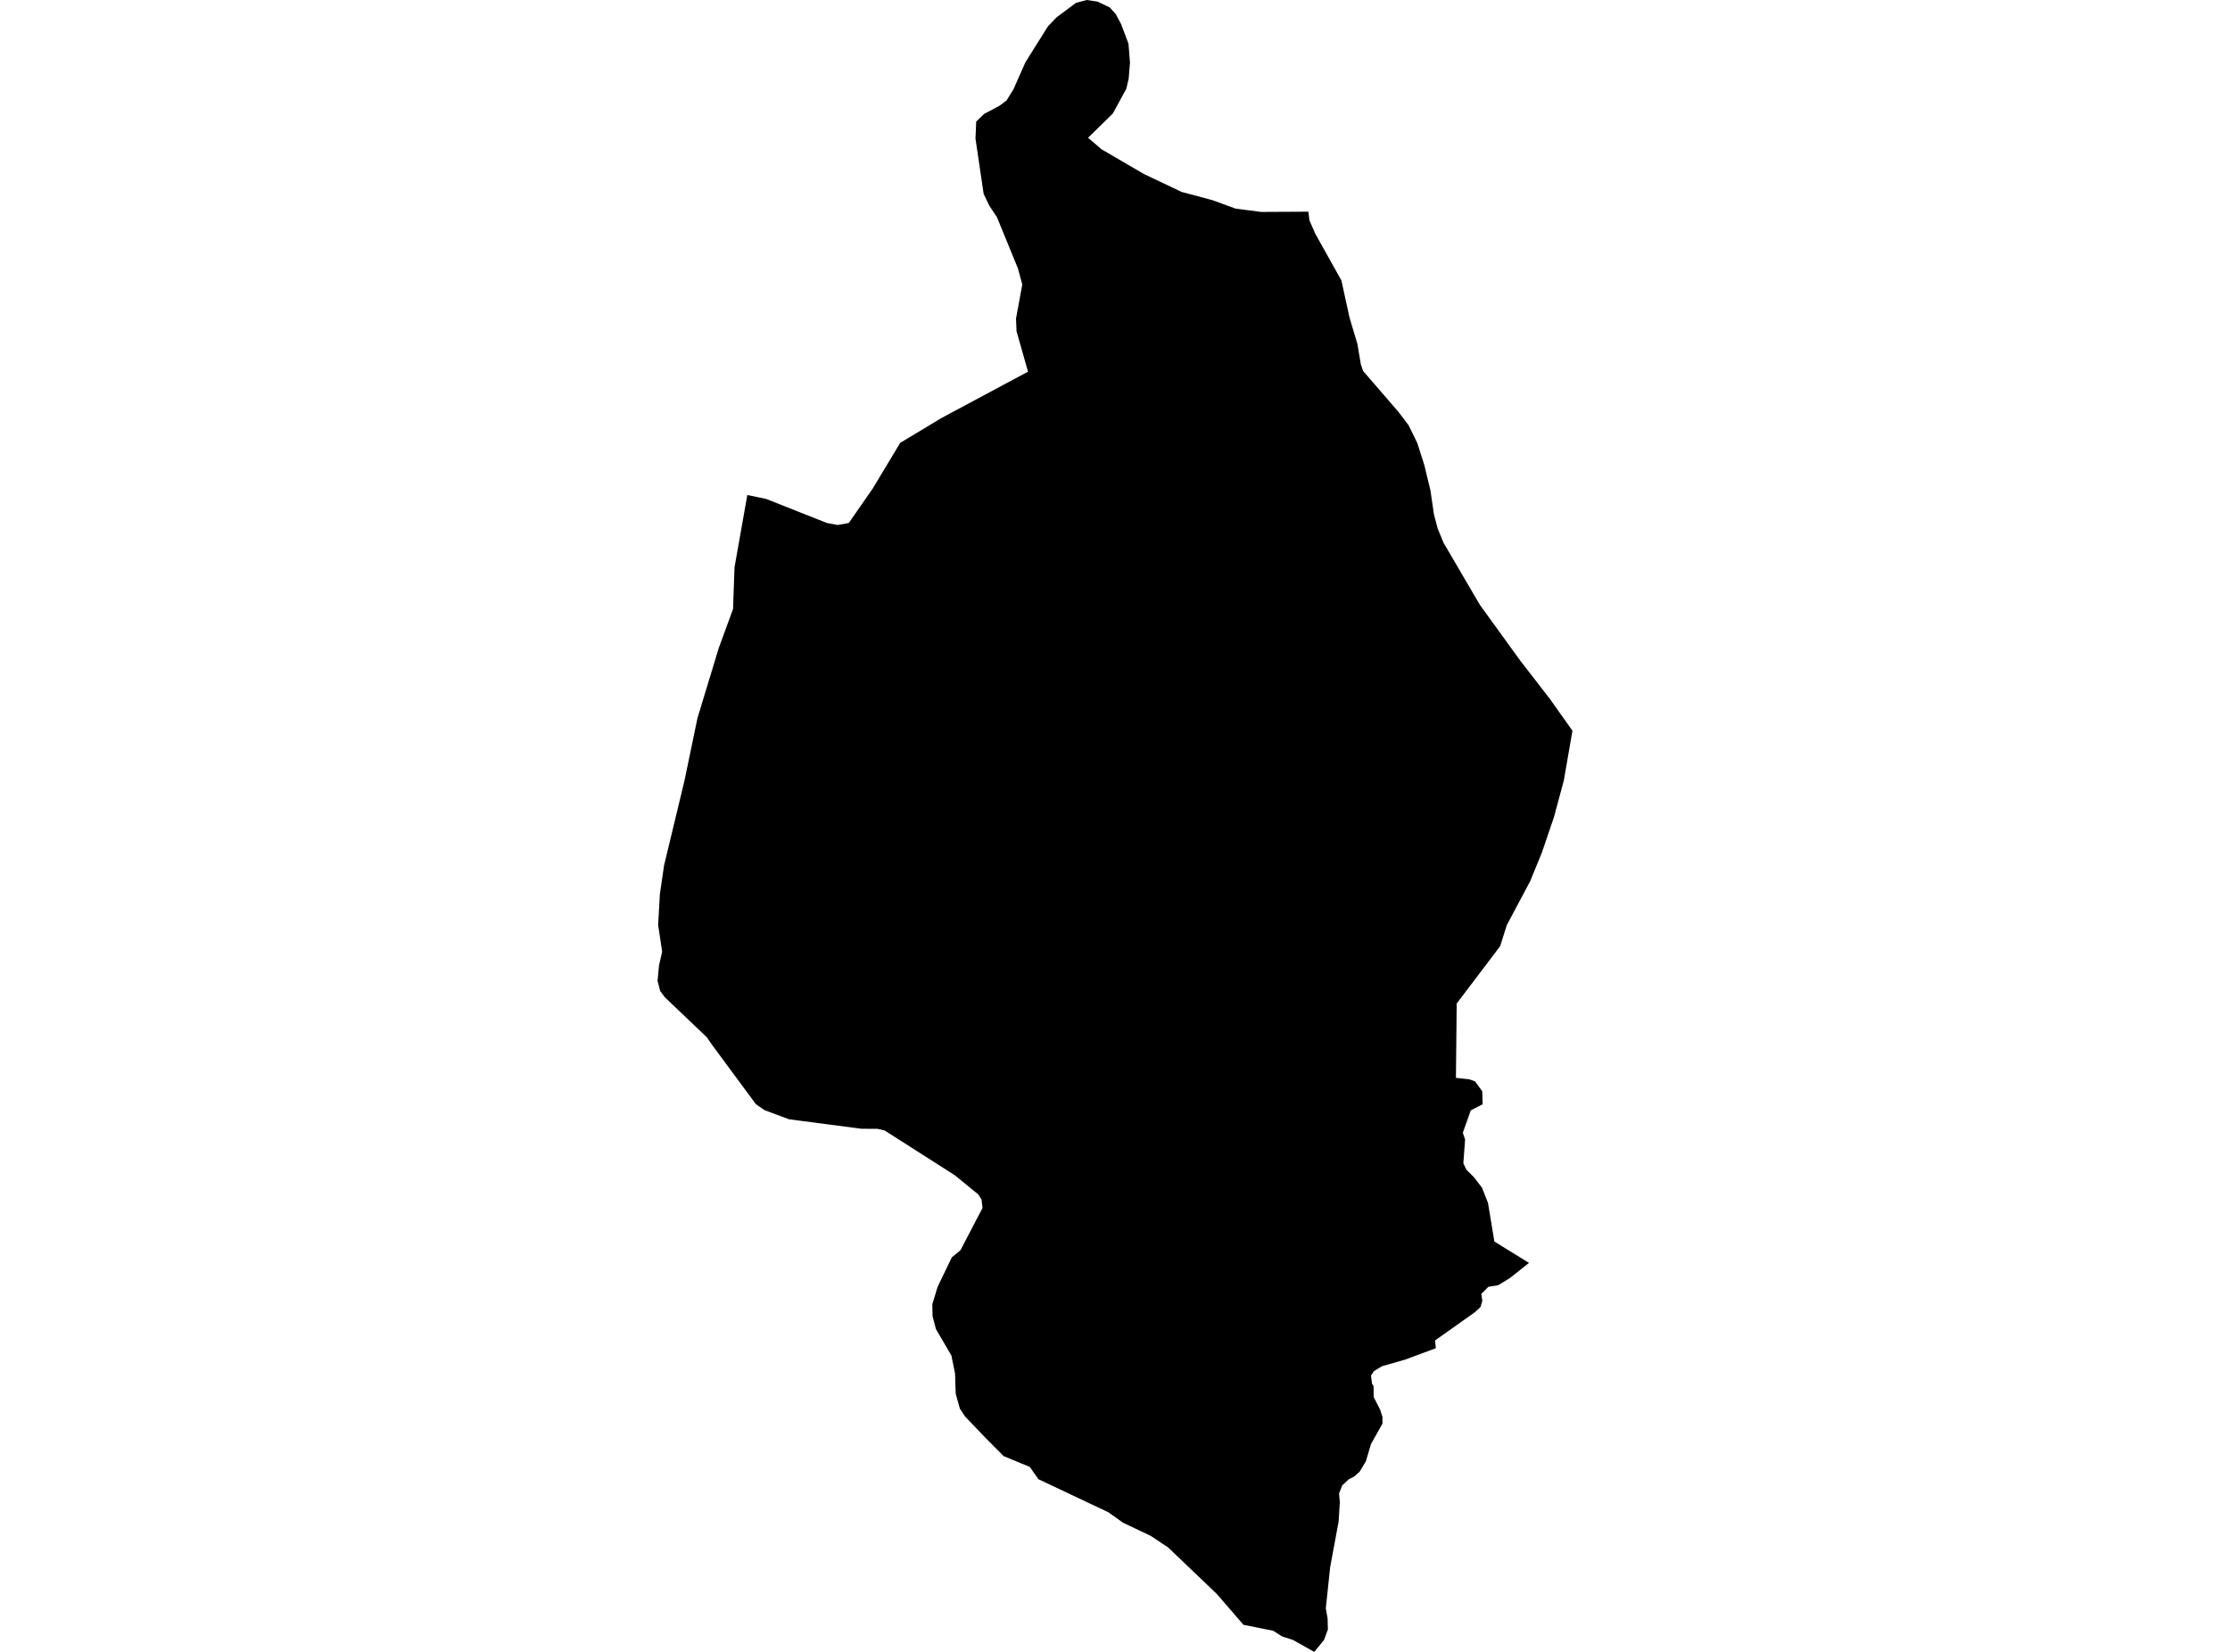 <?xml version='1.0'?>
<svg  baseProfile = 'tiny' width = '540' height = '400' stroke-linecap = 'round' stroke-linejoin = 'round' version='1.1' xmlns='http://www.w3.org/2000/svg'>
<path id='2212701001' title='2212701001'  d='M 316.836 51.262 317.071 53.344 318.494 56.589 324.819 67.899 326.783 76.882 328.711 83.337 329.522 88.181 330.075 89.827 338.669 99.774 341.103 102.995 343.196 107.263 344.913 112.648 346.394 118.785 347.229 124.535 348.134 127.968 349.545 131.413 358.34 146.439 368.098 159.925 375.341 169.284 380.773 176.95 378.68 189.013 376.293 197.866 373.354 206.496 370.52 213.409 364.888 223.991 363.266 229.117 352.743 243.003 352.555 261.003 355.729 261.344 357.176 261.85 358.927 264.237 359.033 267.388 356.153 268.869 354.224 274.289 354.777 275.924 354.354 281.697 355.118 283.284 356.882 285.012 358.869 287.611 360.327 291.302 361.867 300.638 370.25 305.811 365.641 309.468 362.807 311.208 360.421 311.596 358.704 313.312 358.951 314.994 358.504 316.51 357.105 317.78 347.499 324.588 347.699 326.469 340.386 329.185 334.637 330.843 332.732 331.995 331.991 333.088 332.226 335.028 332.614 335.64 332.638 338.285 334.213 341.377 334.766 343.117 334.766 344.74 331.991 349.666 330.757 353.84 329.263 356.333 327.97 357.509 326.583 358.226 325.019 359.695 324.255 361.659 324.443 363.74 324.149 368.443 322.103 379.483 321.045 389.442 321.48 391.887 321.551 394.58 320.61 397.131 318.247 400 313.085 397.108 310.487 396.273 308.3 394.886 301.116 393.451 294.626 385.95 282.845 374.698 278.589 371.876 271.958 368.737 270.135 367.432 268.395 366.197 251.464 358.191 249.336 355.181 247.138 354.299 243.046 352.606 238.531 348.067 238.531 348.056 233.687 343 232.429 341.083 231.43 337.497 231.265 332.583 230.383 328.244 226.644 321.848 225.821 318.721 225.763 315.828 227.044 311.608 230.489 304.459 232.57 302.754 237.92 292.513 237.685 290.479 236.909 289.245 231.242 284.612 214.229 273.749 212.524 273.349 208.538 273.325 191.066 271.033 185.129 268.822 183.048 267.388 172.36 252.914 171.149 251.163 161.026 241.521 159.862 239.969 159.227 237.512 159.592 233.726 160.344 230.446 159.368 223.979 159.792 216.478 160.814 209.518 165.764 188.966 168.892 173.893 174.053 156.903 177.51 147.462 177.863 137.386 180.967 119.867 185.54 120.819 200.225 126.639 202.836 127.121 205.528 126.651 211.336 118.292 217.991 107.228 228.032 101.196 248.937 90.003 246.15 80.174 246.032 77.129 247.549 68.899 246.503 65.019 241.412 52.579 239.578 49.84 238.19 46.947 236.215 33.544 236.391 29.441 238.32 27.571 241.964 25.655 243.728 24.338 245.421 21.598 248.302 15.085 253.769 6.373 255.85 4.197 260.565 0.682 263.163 0 265.773 0.388 268.724 1.799 270.182 3.41 271.476 5.832 273.263 10.558 273.627 15.144 273.31 19.082 272.734 21.504 269.465 27.501 263.48 33.356 266.726 36.142 277.013 42.139 286.137 46.477 293.615 48.476 299.211 50.522 305.408 51.321 316.824 51.262 316.836 51.262 Z' />
</svg>